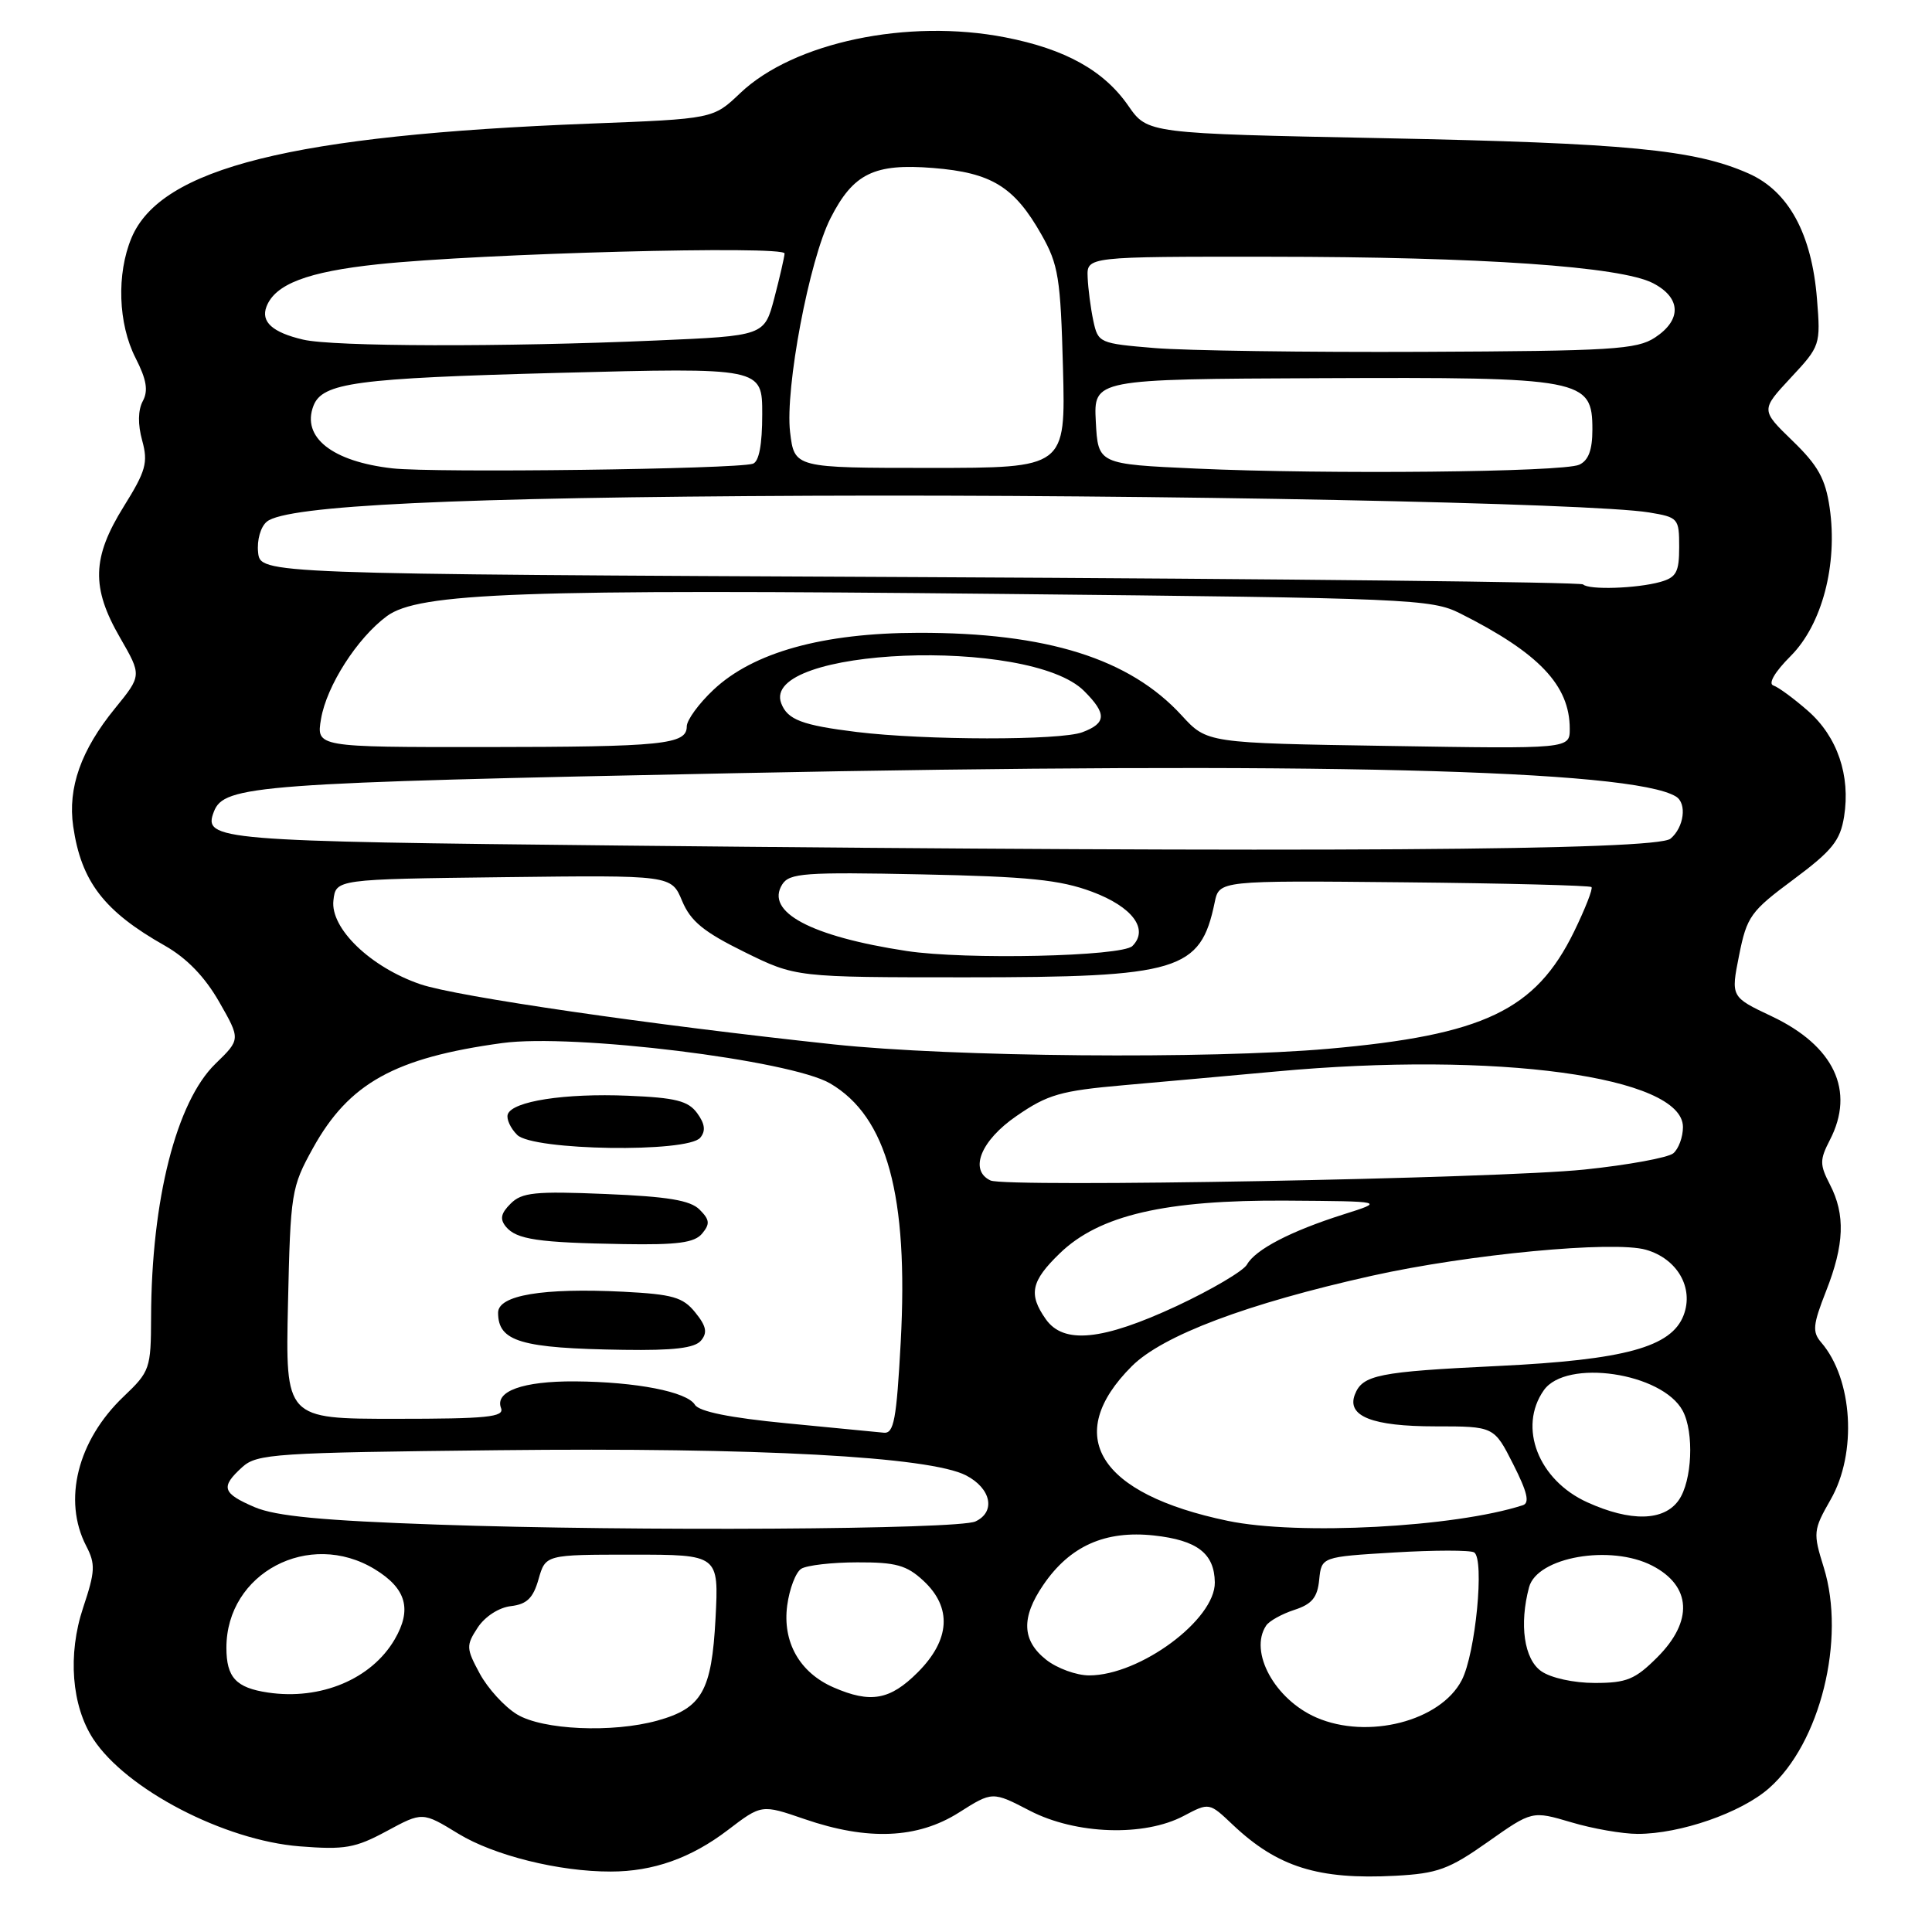 <?xml version="1.0" encoding="UTF-8" standalone="no"?>
<!DOCTYPE svg PUBLIC "-//W3C//DTD SVG 1.1//EN" "http://www.w3.org/Graphics/SVG/1.1/DTD/svg11.dtd" >
<svg xmlns="http://www.w3.org/2000/svg" xmlns:xlink="http://www.w3.org/1999/xlink" version="1.1" viewBox="0 0 256 256">
 <g >
 <path fill="currentColor"
d=" M 197.14 244.07 C 203.01 239.93 203.01 239.93 208.19 241.46 C 211.03 242.31 215.00 243.00 217.00 243.00 C 222.65 243.00 230.69 240.21 234.39 236.96 C 241.19 231.00 244.61 217.21 241.66 207.70 C 240.22 203.09 240.26 202.75 242.57 198.70 C 246.10 192.54 245.51 182.74 241.32 177.88 C 240.12 176.48 240.21 175.55 241.96 171.09 C 244.39 164.93 244.54 160.94 242.47 156.95 C 241.11 154.31 241.11 153.69 242.47 151.05 C 245.84 144.54 243.04 138.58 234.75 134.66 C 229.34 132.10 229.34 132.10 230.44 126.58 C 231.47 121.43 231.96 120.75 237.65 116.53 C 242.78 112.71 243.84 111.39 244.35 108.21 C 245.22 102.77 243.46 97.61 239.57 94.20 C 237.71 92.57 235.65 91.05 234.98 90.83 C 234.26 90.59 235.17 89.03 237.27 86.93 C 241.43 82.77 243.53 74.80 242.44 67.28 C 241.88 63.44 240.91 61.69 237.52 58.41 C 233.31 54.33 233.31 54.33 237.28 50.06 C 241.20 45.86 241.25 45.71 240.76 39.62 C 240.07 30.97 236.99 25.32 231.68 22.98 C 224.55 19.82 215.61 18.96 183.28 18.31 C 152.06 17.69 152.06 17.69 149.51 14.02 C 146.28 9.35 141.16 6.50 133.20 4.95 C 120.27 2.43 105.14 5.61 98.07 12.35 C 94.50 15.75 94.50 15.75 78.14 16.38 C 38.72 17.91 21.30 22.25 17.42 31.53 C 15.43 36.30 15.65 42.90 17.96 47.43 C 19.42 50.29 19.67 51.76 18.92 53.15 C 18.28 54.35 18.25 56.24 18.84 58.37 C 19.64 61.29 19.34 62.40 16.40 67.11 C 12.18 73.89 12.07 77.86 15.91 84.50 C 18.79 89.50 18.79 89.50 15.24 93.86 C 10.73 99.39 8.96 104.39 9.70 109.50 C 10.76 116.81 13.78 120.75 21.85 125.31 C 24.75 126.96 27.14 129.43 29.04 132.75 C 31.88 137.72 31.88 137.72 28.55 140.95 C 23.37 145.98 20.06 158.99 20.02 174.55 C 20.00 181.35 19.87 181.73 16.38 185.05 C 10.27 190.87 8.29 198.79 11.42 204.84 C 12.67 207.25 12.62 208.22 11.01 213.04 C 8.95 219.23 9.48 226.03 12.36 230.43 C 16.74 237.11 29.71 243.86 39.71 244.65 C 45.69 245.12 47.07 244.88 51.24 242.63 C 55.98 240.07 55.98 240.07 60.74 242.98 C 65.46 245.86 74.09 248.01 80.93 247.99 C 86.55 247.99 91.58 246.20 96.43 242.50 C 100.91 239.08 100.91 239.08 106.61 241.04 C 114.99 243.92 121.58 243.64 127.05 240.18 C 131.50 237.36 131.50 237.36 136.46 239.93 C 142.56 243.09 151.63 243.39 156.86 240.61 C 160.23 238.83 160.23 238.83 163.36 241.80 C 169.29 247.40 174.68 249.09 184.88 248.55 C 190.48 248.25 191.99 247.70 197.14 244.07 Z  M 68.50 227.16 C 66.84 226.15 64.63 223.72 63.57 221.76 C 61.76 218.41 61.75 218.03 63.30 215.66 C 64.26 214.20 66.11 213.00 67.70 212.82 C 69.81 212.57 70.65 211.76 71.36 209.25 C 72.29 206.00 72.29 206.00 83.77 206.00 C 95.25 206.00 95.25 206.00 94.81 214.47 C 94.30 224.08 93.01 226.35 87.10 227.99 C 81.15 229.64 71.89 229.23 68.50 227.16 Z  M 174.42 227.58 C 168.91 225.18 165.46 218.86 167.77 215.40 C 168.17 214.79 169.85 213.86 171.50 213.32 C 173.84 212.56 174.57 211.68 174.80 209.32 C 175.11 206.29 175.11 206.29 184.76 205.71 C 190.07 205.39 194.82 205.39 195.33 205.70 C 196.73 206.57 195.52 219.10 193.69 222.63 C 190.88 228.07 181.23 230.54 174.42 227.58 Z  M 35.50 224.27 C 31.27 223.64 30.00 222.27 30.00 218.33 C 30.00 208.43 40.97 202.64 49.66 207.93 C 53.84 210.48 54.62 213.25 52.29 217.24 C 49.22 222.49 42.49 225.31 35.50 224.27 Z  M 110.45 223.59 C 105.95 221.63 103.66 217.58 104.31 212.72 C 104.61 210.51 105.44 208.33 106.17 207.87 C 106.90 207.41 110.25 207.02 113.60 207.02 C 118.71 207.00 120.14 207.40 122.35 209.45 C 126.18 213.00 125.92 217.28 121.60 221.60 C 117.93 225.27 115.36 225.73 110.45 223.59 Z  M 204.22 221.44 C 201.95 219.85 201.29 215.25 202.61 210.31 C 203.69 206.31 213.41 204.61 218.93 207.46 C 224.13 210.15 224.39 214.81 219.60 219.60 C 216.66 222.54 215.54 223.00 211.32 223.00 C 208.53 223.00 205.50 222.34 204.22 221.44 Z  M 138.63 219.93 C 135.40 217.38 135.28 214.34 138.25 210.00 C 141.77 204.84 146.45 202.76 152.91 203.46 C 158.65 204.09 160.91 205.84 160.97 209.67 C 161.04 214.60 151.05 222.00 144.32 222.00 C 142.64 222.00 140.08 221.07 138.63 219.93 Z  M 58.00 202.02 C 42.69 201.49 36.55 200.90 33.75 199.71 C 29.44 197.86 29.19 197.05 32.10 194.40 C 34.06 192.63 36.41 192.48 66.01 192.16 C 100.53 191.78 123.18 193.01 128.01 195.50 C 131.34 197.23 131.97 200.33 129.25 201.60 C 126.95 202.67 83.95 202.93 58.00 202.02 Z  M 162.68 201.52 C 145.53 197.95 140.75 190.25 149.97 181.03 C 154.05 176.95 165.26 172.73 181.76 169.05 C 194.59 166.19 213.81 164.37 218.10 165.60 C 222.25 166.79 224.47 170.64 223.09 174.27 C 221.48 178.50 215.30 180.19 198.50 181.00 C 182.61 181.76 180.53 182.18 179.52 184.80 C 178.43 187.66 181.84 189.00 190.17 189.00 C 197.97 189.00 197.97 189.00 200.51 194.02 C 202.38 197.71 202.72 199.15 201.78 199.45 C 192.77 202.37 172.00 203.47 162.68 201.52 Z  M 210.32 199.06 C 203.84 196.12 201.12 189.12 204.56 184.22 C 207.52 180.00 220.26 181.88 222.97 186.94 C 224.50 189.81 224.22 196.25 222.44 198.78 C 220.49 201.57 216.07 201.67 210.32 199.06 Z  M 104.21 188.59 C 96.74 187.87 92.63 187.04 92.08 186.14 C 91.02 184.41 84.30 183.10 76.18 183.04 C 69.27 183.00 65.53 184.35 66.39 186.58 C 66.85 187.77 64.56 188.00 52.38 188.00 C 37.82 188.00 37.82 188.00 38.16 172.75 C 38.49 158.01 38.60 157.32 41.47 152.13 C 46.24 143.52 52.30 140.16 66.55 138.21 C 75.93 136.93 104.73 140.47 110.00 143.56 C 117.55 147.98 120.39 158.41 119.35 177.83 C 118.79 188.13 118.45 189.98 117.10 189.84 C 116.22 189.75 110.42 189.19 104.21 188.59 Z  M 92.89 177.63 C 93.77 176.58 93.59 175.71 92.12 173.90 C 90.49 171.88 89.14 171.50 82.59 171.16 C 71.93 170.63 66.00 171.62 66.00 173.94 C 66.00 177.77 69.01 178.66 82.63 178.86 C 89.27 178.96 92.06 178.63 92.89 177.63 Z  M 93.04 163.45 C 94.10 162.17 94.04 161.62 92.70 160.28 C 91.47 159.04 88.47 158.55 80.23 158.21 C 70.91 157.82 69.14 158.00 67.66 159.49 C 66.36 160.78 66.21 161.54 67.04 162.55 C 68.45 164.24 71.30 164.66 82.63 164.85 C 89.79 164.97 92.03 164.67 93.04 163.45 Z  M 92.79 150.75 C 93.53 149.86 93.41 148.91 92.38 147.50 C 91.19 145.87 89.53 145.45 83.21 145.19 C 74.82 144.84 67.86 145.92 67.28 147.66 C 67.08 148.27 67.64 149.50 68.53 150.38 C 70.61 152.46 91.12 152.77 92.79 150.75 Z  M 138.56 174.78 C 136.25 171.49 136.62 169.76 140.41 166.09 C 145.64 161.01 154.39 158.98 170.48 159.09 C 183.50 159.18 183.50 159.18 178.00 160.92 C 171.03 163.13 166.34 165.57 165.23 167.56 C 164.75 168.41 160.56 170.88 155.93 173.05 C 146.07 177.64 140.92 178.16 138.56 174.78 Z  M 131.25 156.42 C 128.37 155.07 129.96 151.12 134.70 147.87 C 138.83 145.02 140.54 144.53 148.95 143.79 C 154.20 143.33 163.25 142.51 169.05 141.98 C 198.28 139.27 223.00 142.64 223.00 149.34 C 223.00 150.67 222.42 152.23 221.72 152.82 C 221.01 153.40 215.73 154.37 209.97 154.97 C 198.52 156.17 133.27 157.37 131.25 156.42 Z  M 110.50 138.39 C 86.25 135.80 60.52 132.06 55.71 130.42 C 49.11 128.17 43.75 123.01 44.18 119.31 C 44.50 116.50 44.50 116.50 66.73 116.23 C 88.96 115.96 88.96 115.96 90.38 119.37 C 91.51 122.07 93.23 123.48 98.63 126.14 C 105.45 129.50 105.45 129.50 127.98 129.50 C 156.26 129.50 159.07 128.65 160.95 119.58 C 161.55 116.67 161.55 116.67 186.02 116.91 C 199.47 117.04 210.66 117.33 210.88 117.54 C 211.09 117.76 210.05 120.41 208.57 123.45 C 203.47 133.88 196.59 137.15 176.00 138.97 C 160.18 140.36 126.18 140.06 110.50 138.39 Z  M 120.12 126.01 C 107.40 124.07 101.36 120.83 103.65 117.19 C 104.60 115.69 106.62 115.54 122.11 115.86 C 136.27 116.15 140.47 116.58 144.70 118.16 C 150.06 120.16 152.27 123.13 150.05 125.35 C 148.66 126.74 127.93 127.20 120.12 126.01 Z  M 82.30 112.04 C 28.59 111.48 26.89 111.34 28.34 107.55 C 29.69 104.05 33.92 103.73 97.50 102.45 C 173.64 100.91 216.29 101.97 222.08 105.55 C 223.56 106.46 223.14 109.64 221.35 111.13 C 219.46 112.70 174.10 112.99 82.30 112.04 Z  M 42.54 95.25 C 43.28 90.88 47.32 84.56 51.25 81.65 C 55.45 78.53 69.08 78.04 133.00 78.70 C 186.84 79.25 189.69 79.37 193.48 81.28 C 203.92 86.52 208.00 90.81 208.00 96.57 C 208.00 99.23 208.00 99.23 183.97 98.84 C 159.94 98.46 159.94 98.46 156.59 94.81 C 149.68 87.26 138.72 83.82 121.69 83.85 C 109.03 83.87 99.80 86.44 94.54 91.40 C 92.59 93.23 91.00 95.42 91.00 96.25 C 91.00 98.65 87.88 98.97 64.20 98.99 C 41.91 99.00 41.91 99.00 42.54 95.25 Z  M 113.50 96.99 C 106.28 96.10 104.35 95.37 103.52 93.20 C 100.68 85.79 136.42 84.33 143.65 91.56 C 146.66 94.57 146.62 95.82 143.43 97.02 C 140.53 98.13 122.57 98.10 113.50 96.99 Z  M 209.77 77.44 C 209.47 77.13 169.90 76.70 121.86 76.47 C 34.50 76.06 34.50 76.06 34.20 73.19 C 34.03 71.57 34.53 69.80 35.36 69.12 C 37.96 66.96 60.55 65.89 107.50 65.69 C 153.13 65.50 210.82 66.65 218.50 67.90 C 222.38 68.54 222.50 68.68 222.50 72.48 C 222.50 75.82 222.12 76.51 220.00 77.11 C 216.87 77.98 210.52 78.19 209.77 77.44 Z  M 52.00 62.06 C 44.01 61.16 39.94 57.93 41.53 53.78 C 42.71 50.71 47.14 50.12 73.91 49.41 C 101.00 48.70 101.00 48.70 101.00 54.88 C 101.00 58.95 100.57 61.19 99.75 61.45 C 97.41 62.17 57.52 62.68 52.00 62.06 Z  M 158.50 62.09 C 145.50 61.50 145.50 61.50 145.20 55.87 C 144.91 50.24 144.91 50.24 174.99 50.11 C 209.81 49.96 211.00 50.19 211.00 56.92 C 211.00 59.63 210.48 61.02 209.25 61.58 C 207.06 62.56 175.85 62.88 158.50 62.09 Z  M 104.69 57.25 C 104.01 51.48 107.23 34.42 110.06 28.89 C 113.07 22.98 115.84 21.63 123.65 22.26 C 131.39 22.88 134.40 24.73 138.00 31.09 C 140.25 35.06 140.53 36.82 140.85 48.75 C 141.20 62.00 141.20 62.00 123.23 62.00 C 105.26 62.00 105.26 62.00 104.69 57.25 Z  M 153.01 46.12 C 145.67 45.51 145.50 45.44 144.87 42.50 C 144.52 40.85 144.18 38.26 144.12 36.75 C 144.00 34.00 144.00 34.00 168.25 34.02 C 196.29 34.03 214.76 35.31 219.03 37.52 C 222.76 39.45 222.87 42.38 219.29 44.73 C 216.88 46.31 213.58 46.51 188.54 46.62 C 173.12 46.69 157.13 46.46 153.01 46.12 Z  M 40.16 45.00 C 36.10 44.05 34.54 42.64 35.31 40.63 C 36.46 37.64 40.76 36.01 50.06 35.02 C 63.78 33.57 104.01 32.50 103.96 33.59 C 103.93 34.09 103.32 36.75 102.60 39.50 C 101.28 44.50 101.28 44.50 86.89 45.12 C 66.73 46.00 44.12 45.94 40.16 45.00 Z "/>
</g>
</svg>